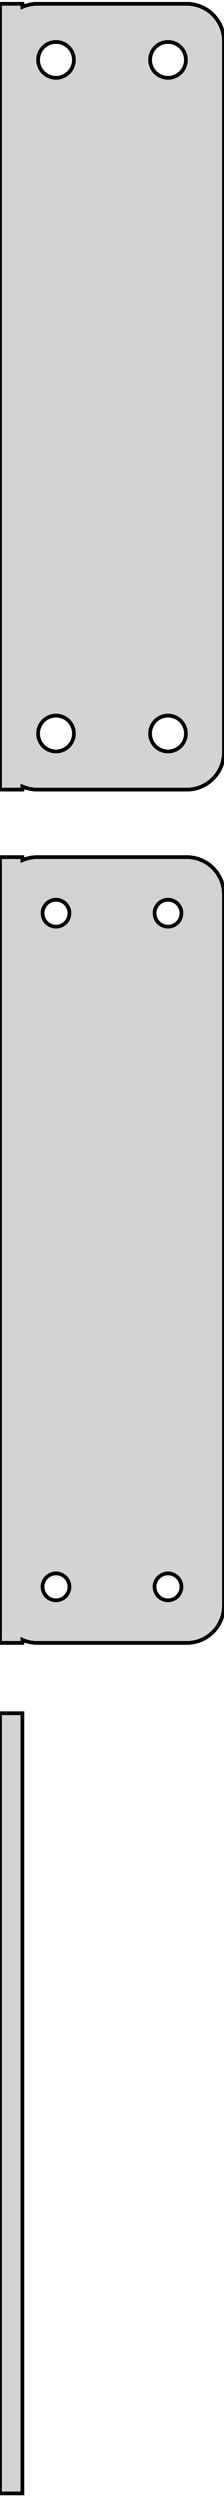 <?xml version="1.0" standalone="no"?>
<!DOCTYPE svg PUBLIC "-//W3C//DTD SVG 1.1//EN" "http://www.w3.org/Graphics/SVG/1.1/DTD/svg11.dtd">
<svg width="30mm" height="334mm" viewBox="-15 -281 30 334" xmlns="http://www.w3.org/2000/svg" version="1.1">
<title>OpenSCAD Model</title>
<path d="
M -12,-175.925 L -11.545,-175.745 L -10.937,-175.589 L -10.314,-175.51 L 10.314,-175.51 L 10.937,-175.589
 L 11.545,-175.745 L 12.129,-175.976 L 12.679,-176.278 L 13.187,-176.647 L 13.645,-177.077 L 14.045,-177.561
 L 14.382,-178.091 L 14.649,-178.659 L 14.843,-179.257 L 14.961,-179.873 L 15,-180.5 L 15,-275.5
 L 14.961,-276.127 L 14.843,-276.743 L 14.649,-277.341 L 14.382,-277.909 L 14.045,-278.439 L 13.645,-278.923
 L 13.187,-279.353 L 12.679,-279.722 L 12.129,-280.024 L 11.545,-280.255 L 10.937,-280.411 L 10.314,-280.49
 L -10.314,-280.49 L -10.937,-280.411 L -11.545,-280.255 L -12,-280.075 L -12,-280.49 L -15,-280.49
 L -15,-175.51 L -12,-175.51 z
M 7.349,-270.605 L 7.05,-270.643 L 6.758,-270.717 L 6.478,-270.828 L 6.214,-270.974 L 5.97,-271.151
 L 5.75,-271.357 L 5.558,-271.589 L 5.397,-271.844 L 5.269,-272.117 L 5.175,-272.403 L 5.119,-272.699
 L 5.1,-273 L 5.119,-273.301 L 5.175,-273.597 L 5.269,-273.883 L 5.397,-274.156 L 5.558,-274.411
 L 5.75,-274.643 L 5.97,-274.849 L 6.214,-275.026 L 6.478,-275.172 L 6.758,-275.283 L 7.05,-275.357
 L 7.349,-275.395 L 7.651,-275.395 L 7.95,-275.357 L 8.242,-275.283 L 8.522,-275.172 L 8.786,-275.026
 L 9.03,-274.849 L 9.25,-274.643 L 9.442,-274.411 L 9.603,-274.156 L 9.731,-273.883 L 9.825,-273.597
 L 9.881,-273.301 L 9.9,-273 L 9.881,-272.699 L 9.825,-272.403 L 9.731,-272.117 L 9.603,-271.844
 L 9.442,-271.589 L 9.25,-271.357 L 9.03,-271.151 L 8.786,-270.974 L 8.522,-270.828 L 8.242,-270.717
 L 7.95,-270.643 L 7.651,-270.605 z
M -7.651,-270.605 L -7.95,-270.643 L -8.242,-270.717 L -8.522,-270.828 L -8.786,-270.974 L -9.03,-271.151
 L -9.25,-271.357 L -9.442,-271.589 L -9.603,-271.844 L -9.731,-272.117 L -9.825,-272.403 L -9.881,-272.699
 L -9.9,-273 L -9.881,-273.301 L -9.825,-273.597 L -9.731,-273.883 L -9.603,-274.156 L -9.442,-274.411
 L -9.25,-274.643 L -9.03,-274.849 L -8.786,-275.026 L -8.522,-275.172 L -8.242,-275.283 L -7.95,-275.357
 L -7.651,-275.395 L -7.349,-275.395 L -7.05,-275.357 L -6.758,-275.283 L -6.478,-275.172 L -6.214,-275.026
 L -5.97,-274.849 L -5.75,-274.643 L -5.558,-274.411 L -5.397,-274.156 L -5.269,-273.883 L -5.175,-273.597
 L -5.119,-273.301 L -5.1,-273 L -5.119,-272.699 L -5.175,-272.403 L -5.269,-272.117 L -5.397,-271.844
 L -5.558,-271.589 L -5.75,-271.357 L -5.97,-271.151 L -6.214,-270.974 L -6.478,-270.828 L -6.758,-270.717
 L -7.05,-270.643 L -7.349,-270.605 z
M 7.349,-180.605 L 7.05,-180.643 L 6.758,-180.717 L 6.478,-180.828 L 6.214,-180.974 L 5.97,-181.151
 L 5.75,-181.357 L 5.558,-181.589 L 5.397,-181.844 L 5.269,-182.117 L 5.175,-182.403 L 5.119,-182.699
 L 5.1,-183 L 5.119,-183.301 L 5.175,-183.597 L 5.269,-183.883 L 5.397,-184.156 L 5.558,-184.411
 L 5.75,-184.643 L 5.97,-184.849 L 6.214,-185.026 L 6.478,-185.172 L 6.758,-185.283 L 7.05,-185.357
 L 7.349,-185.395 L 7.651,-185.395 L 7.95,-185.357 L 8.242,-185.283 L 8.522,-185.172 L 8.786,-185.026
 L 9.03,-184.849 L 9.25,-184.643 L 9.442,-184.411 L 9.603,-184.156 L 9.731,-183.883 L 9.825,-183.597
 L 9.881,-183.301 L 9.9,-183 L 9.881,-182.699 L 9.825,-182.403 L 9.731,-182.117 L 9.603,-181.844
 L 9.442,-181.589 L 9.25,-181.357 L 9.03,-181.151 L 8.786,-180.974 L 8.522,-180.828 L 8.242,-180.717
 L 7.95,-180.643 L 7.651,-180.605 z
M -7.651,-180.605 L -7.95,-180.643 L -8.242,-180.717 L -8.522,-180.828 L -8.786,-180.974 L -9.03,-181.151
 L -9.25,-181.357 L -9.442,-181.589 L -9.603,-181.844 L -9.731,-182.117 L -9.825,-182.403 L -9.881,-182.699
 L -9.9,-183 L -9.881,-183.301 L -9.825,-183.597 L -9.731,-183.883 L -9.603,-184.156 L -9.442,-184.411
 L -9.25,-184.643 L -9.03,-184.849 L -8.786,-185.026 L -8.522,-185.172 L -8.242,-185.283 L -7.95,-185.357
 L -7.651,-185.395 L -7.349,-185.395 L -7.05,-185.357 L -6.758,-185.283 L -6.478,-185.172 L -6.214,-185.026
 L -5.97,-184.849 L -5.75,-184.643 L -5.558,-184.411 L -5.397,-184.156 L -5.269,-183.883 L -5.175,-183.597
 L -5.119,-183.301 L -5.1,-183 L -5.119,-182.699 L -5.175,-182.403 L -5.269,-182.117 L -5.397,-181.844
 L -5.558,-181.589 L -5.75,-181.357 L -5.97,-181.151 L -6.214,-180.974 L -6.478,-180.828 L -6.758,-180.717
 L -7.05,-180.643 L -7.349,-180.605 z
M -12,-61.925 L -11.545,-61.745 L -10.937,-61.589 L -10.314,-61.51 L 10.314,-61.51 L 10.937,-61.589
 L 11.545,-61.745 L 12.129,-61.976 L 12.679,-62.278 L 13.187,-62.647 L 13.645,-63.077 L 14.045,-63.561
 L 14.382,-64.091 L 14.649,-64.659 L 14.843,-65.257 L 14.961,-65.873 L 15,-66.5 L 15,-161.5
 L 14.961,-162.127 L 14.843,-162.743 L 14.649,-163.341 L 14.382,-163.909 L 14.045,-164.439 L 13.645,-164.923
 L 13.187,-165.353 L 12.679,-165.722 L 12.129,-166.024 L 11.545,-166.255 L 10.937,-166.411 L 10.314,-166.49
 L -10.314,-166.49 L -10.937,-166.411 L -11.545,-166.255 L -12,-166.075 L -12,-166.49 L -15,-166.49
 L -15,-61.51 L -12,-61.51 z
M 7.387,-157.204 L 7.163,-157.232 L 6.944,-157.288 L 6.734,-157.371 L 6.536,-157.48 L 6.353,-157.613
 L 6.188,-157.768 L 6.044,-157.942 L 5.923,-158.133 L 5.826,-158.337 L 5.757,-158.552 L 5.714,-158.774
 L 5.7,-159 L 5.714,-159.226 L 5.757,-159.448 L 5.826,-159.663 L 5.923,-159.867 L 6.044,-160.058
 L 6.188,-160.232 L 6.353,-160.387 L 6.536,-160.52 L 6.734,-160.629 L 6.944,-160.712 L 7.163,-160.768
 L 7.387,-160.796 L 7.613,-160.796 L 7.837,-160.768 L 8.056,-160.712 L 8.266,-160.629 L 8.464,-160.52
 L 8.647,-160.387 L 8.812,-160.232 L 8.956,-160.058 L 9.077,-159.867 L 9.174,-159.663 L 9.243,-159.448
 L 9.286,-159.226 L 9.3,-159 L 9.286,-158.774 L 9.243,-158.552 L 9.174,-158.337 L 9.077,-158.133
 L 8.956,-157.942 L 8.812,-157.768 L 8.647,-157.613 L 8.464,-157.48 L 8.266,-157.371 L 8.056,-157.288
 L 7.837,-157.232 L 7.613,-157.204 z
M -7.613,-157.204 L -7.837,-157.232 L -8.056,-157.288 L -8.266,-157.371 L -8.464,-157.48 L -8.647,-157.613
 L -8.812,-157.768 L -8.956,-157.942 L -9.077,-158.133 L -9.174,-158.337 L -9.243,-158.552 L -9.286,-158.774
 L -9.3,-159 L -9.286,-159.226 L -9.243,-159.448 L -9.174,-159.663 L -9.077,-159.867 L -8.956,-160.058
 L -8.812,-160.232 L -8.647,-160.387 L -8.464,-160.52 L -8.266,-160.629 L -8.056,-160.712 L -7.837,-160.768
 L -7.613,-160.796 L -7.387,-160.796 L -7.163,-160.768 L -6.944,-160.712 L -6.734,-160.629 L -6.536,-160.52
 L -6.353,-160.387 L -6.188,-160.232 L -6.044,-160.058 L -5.923,-159.867 L -5.826,-159.663 L -5.757,-159.448
 L -5.714,-159.226 L -5.7,-159 L -5.714,-158.774 L -5.757,-158.552 L -5.826,-158.337 L -5.923,-158.133
 L -6.044,-157.942 L -6.188,-157.768 L -6.353,-157.613 L -6.536,-157.48 L -6.734,-157.371 L -6.944,-157.288
 L -7.163,-157.232 L -7.387,-157.204 z
M -7.613,-67.204 L -7.837,-67.232 L -8.056,-67.288 L -8.266,-67.371 L -8.464,-67.48 L -8.647,-67.613
 L -8.812,-67.768 L -8.956,-67.942 L -9.077,-68.133 L -9.174,-68.337 L -9.243,-68.552 L -9.286,-68.774
 L -9.3,-69 L -9.286,-69.226 L -9.243,-69.448 L -9.174,-69.663 L -9.077,-69.867 L -8.956,-70.058
 L -8.812,-70.232 L -8.647,-70.387 L -8.464,-70.52 L -8.266,-70.629 L -8.056,-70.712 L -7.837,-70.768
 L -7.613,-70.796 L -7.387,-70.796 L -7.163,-70.768 L -6.944,-70.712 L -6.734,-70.629 L -6.536,-70.52
 L -6.353,-70.387 L -6.188,-70.232 L -6.044,-70.058 L -5.923,-69.867 L -5.826,-69.663 L -5.757,-69.448
 L -5.714,-69.226 L -5.7,-69 L -5.714,-68.774 L -5.757,-68.552 L -5.826,-68.337 L -5.923,-68.133
 L -6.044,-67.942 L -6.188,-67.768 L -6.353,-67.613 L -6.536,-67.48 L -6.734,-67.371 L -6.944,-67.288
 L -7.163,-67.232 L -7.387,-67.204 z
M 7.387,-67.204 L 7.163,-67.232 L 6.944,-67.288 L 6.734,-67.371 L 6.536,-67.48 L 6.353,-67.613
 L 6.188,-67.768 L 6.044,-67.942 L 5.923,-68.133 L 5.826,-68.337 L 5.757,-68.552 L 5.714,-68.774
 L 5.7,-69 L 5.714,-69.226 L 5.757,-69.448 L 5.826,-69.663 L 5.923,-69.867 L 6.044,-70.058
 L 6.188,-70.232 L 6.353,-70.387 L 6.536,-70.52 L 6.734,-70.629 L 6.944,-70.712 L 7.163,-70.768
 L 7.387,-70.796 L 7.613,-70.796 L 7.837,-70.768 L 8.056,-70.712 L 8.266,-70.629 L 8.464,-70.52
 L 8.647,-70.387 L 8.812,-70.232 L 8.956,-70.058 L 9.077,-69.867 L 9.174,-69.663 L 9.243,-69.448
 L 9.286,-69.226 L 9.3,-69 L 9.286,-68.774 L 9.243,-68.552 L 9.174,-68.337 L 9.077,-68.133
 L 8.956,-67.942 L 8.812,-67.768 L 8.647,-67.613 L 8.464,-67.48 L 8.266,-67.371 L 8.056,-67.288
 L 7.837,-67.232 L 7.613,-67.204 z
M -12,-52.115 L -15,-52.115 L -15,52.115 L -12,52.115 z
" stroke="black" fill="lightgray" stroke-width="0.5"/>
</svg>
